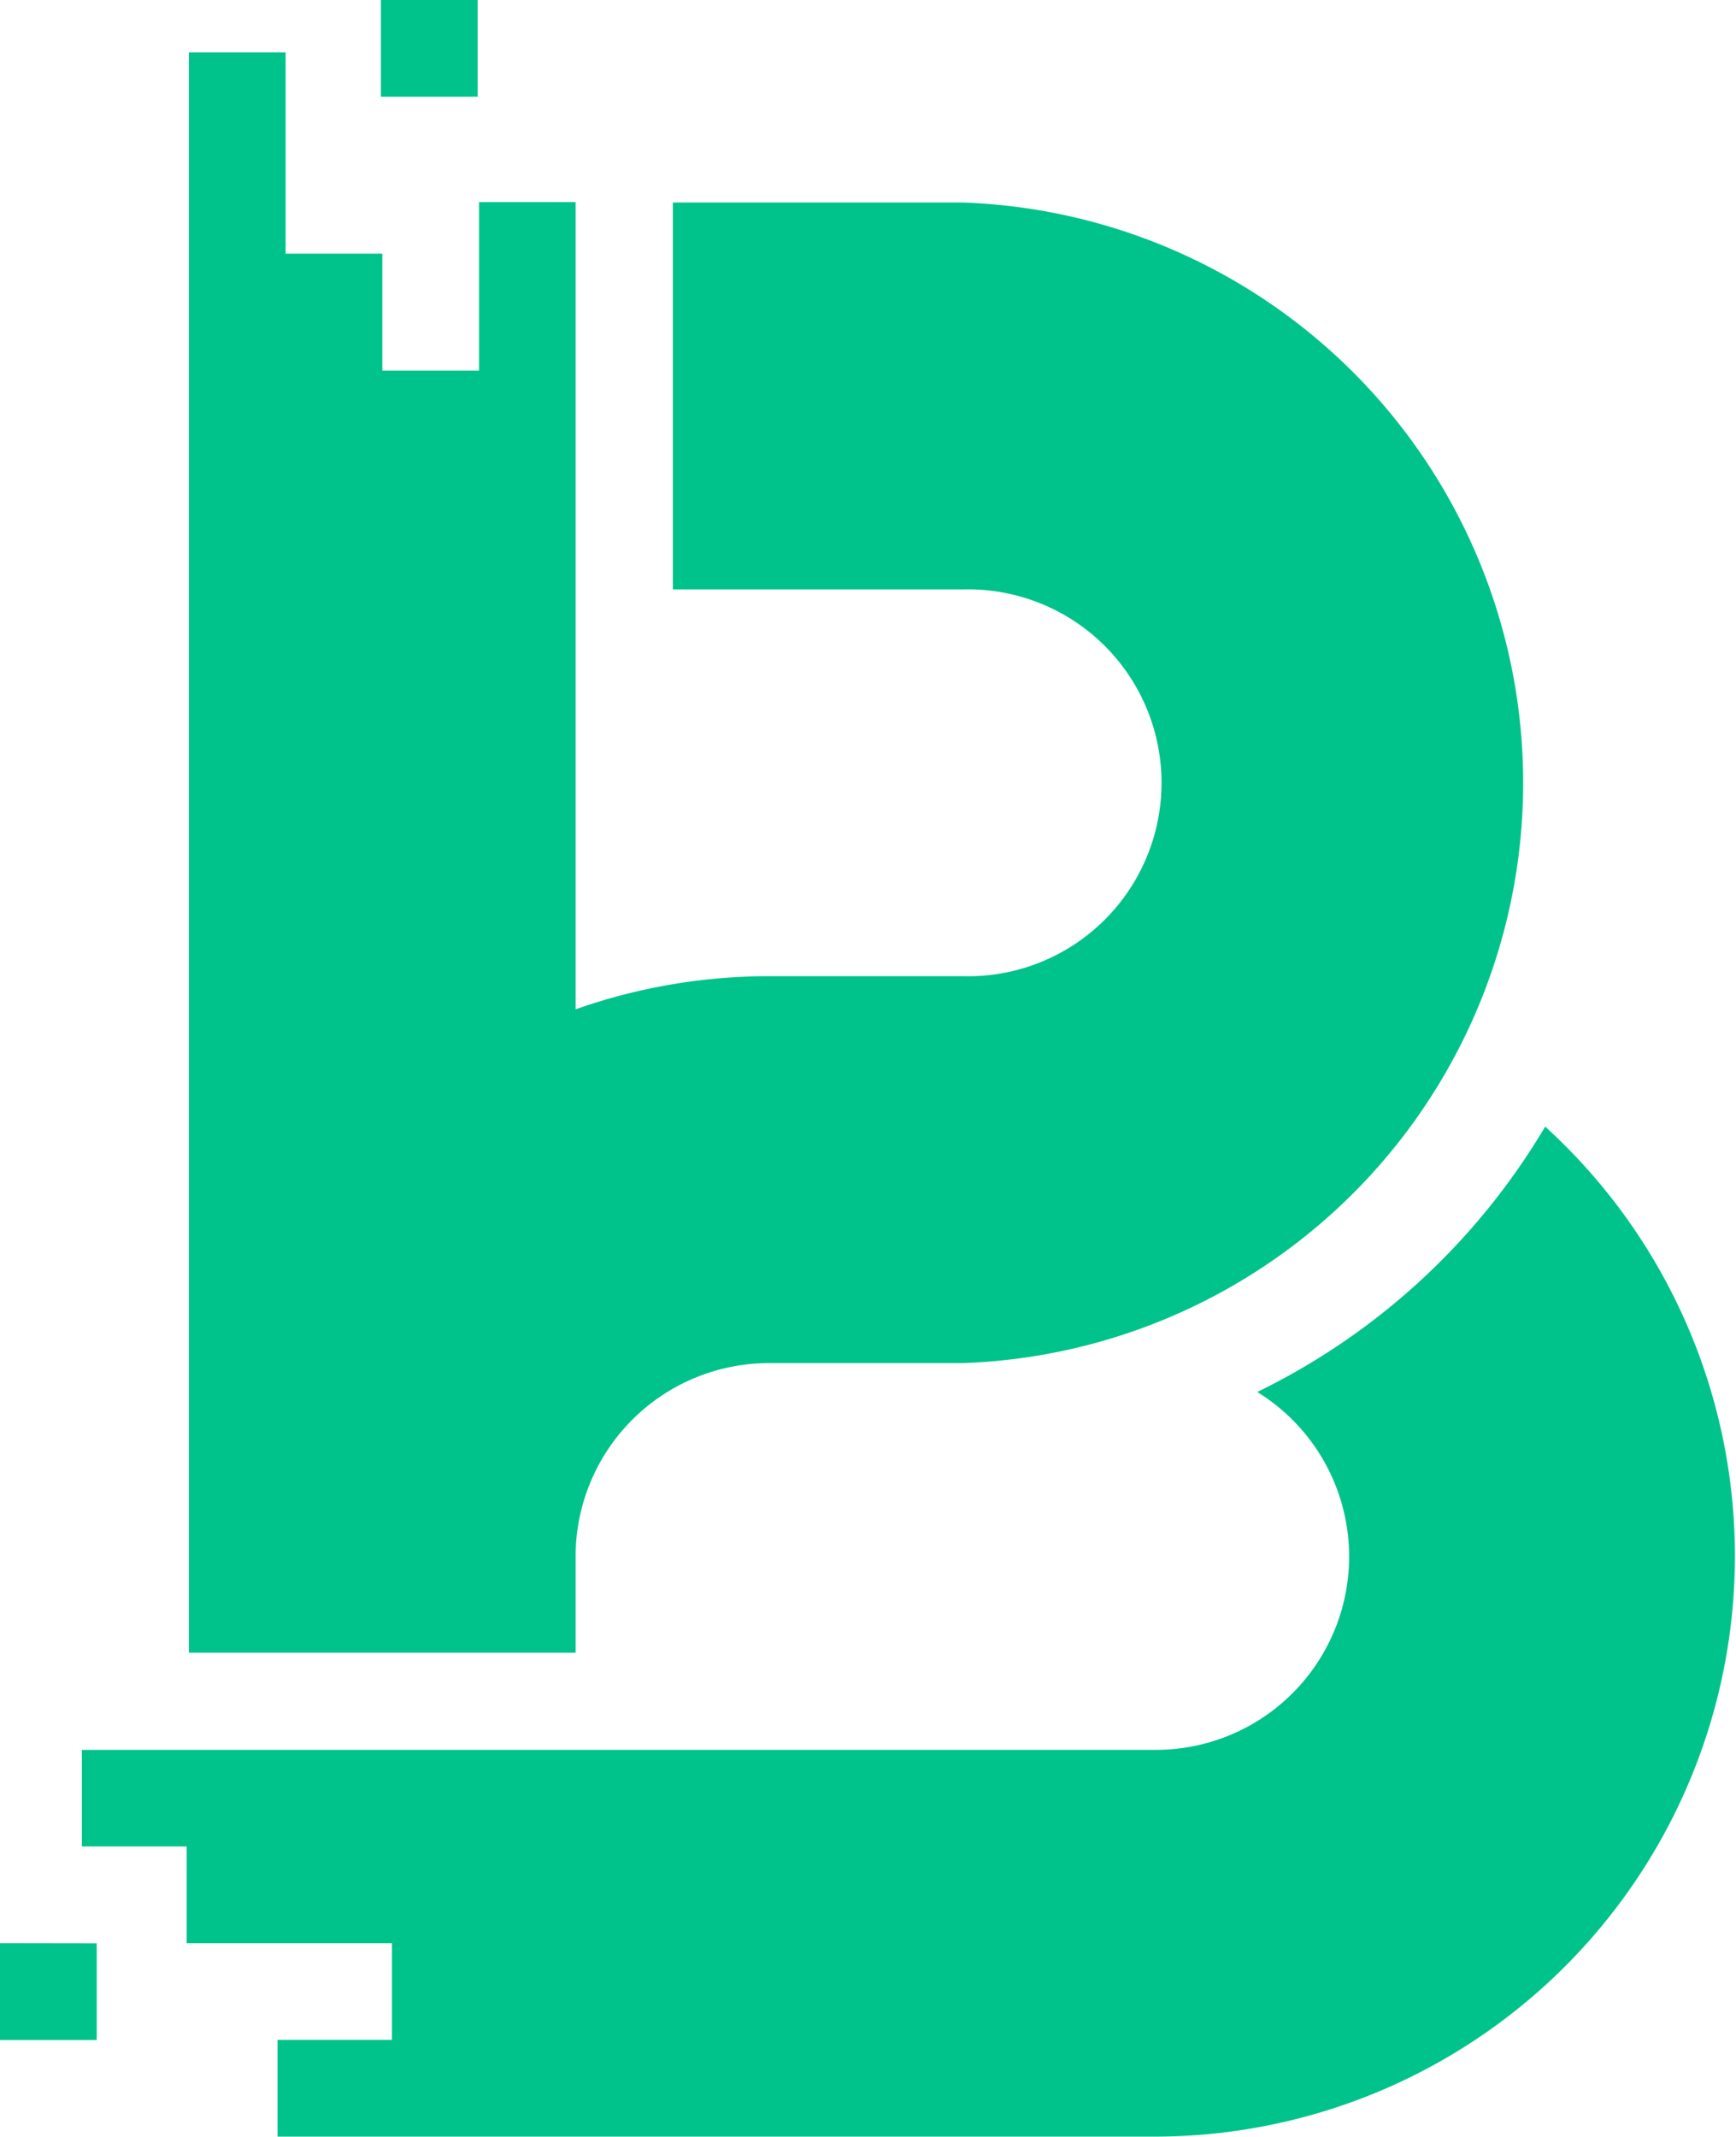 <svg xmlns="http://www.w3.org/2000/svg" viewBox="0 0 122.6 150.88"><defs><style>.cls-1{fill:#00c38b;}</style></defs><g id="Calque_2" data-name="Calque 2"><g id="Calque_1-2" data-name="Calque 1"><rect class="cls-1" x="26.9" width="6.83" height="6.83"/><polygon class="cls-1" points="0 144.05 6.83 144.05 6.83 137.22 0 137.21 0 144.05"/><path class="cls-1" d="M40.65,109.9A13.66,13.66,0,0,1,54.31,96.25H68A41,41,0,0,0,68,14.3H47.52V41.62H68a13.66,13.66,0,1,1,0,27.31H54.31a41,41,0,0,0-13.66,2.34v-57H33.83V26.17H27V17.91H20.17V3.7H13.34v113H40.65Z"/><path class="cls-1" d="M109.13,79.54A48.15,48.15,0,0,1,88.79,98.29a13.65,13.65,0,0,1-7.16,25.27H5.78v6.82h7.4v6.83h14.5v6.83H19.6v6.83h62a41,41,0,0,0,27.5-71.34Z"/></g></g></svg>